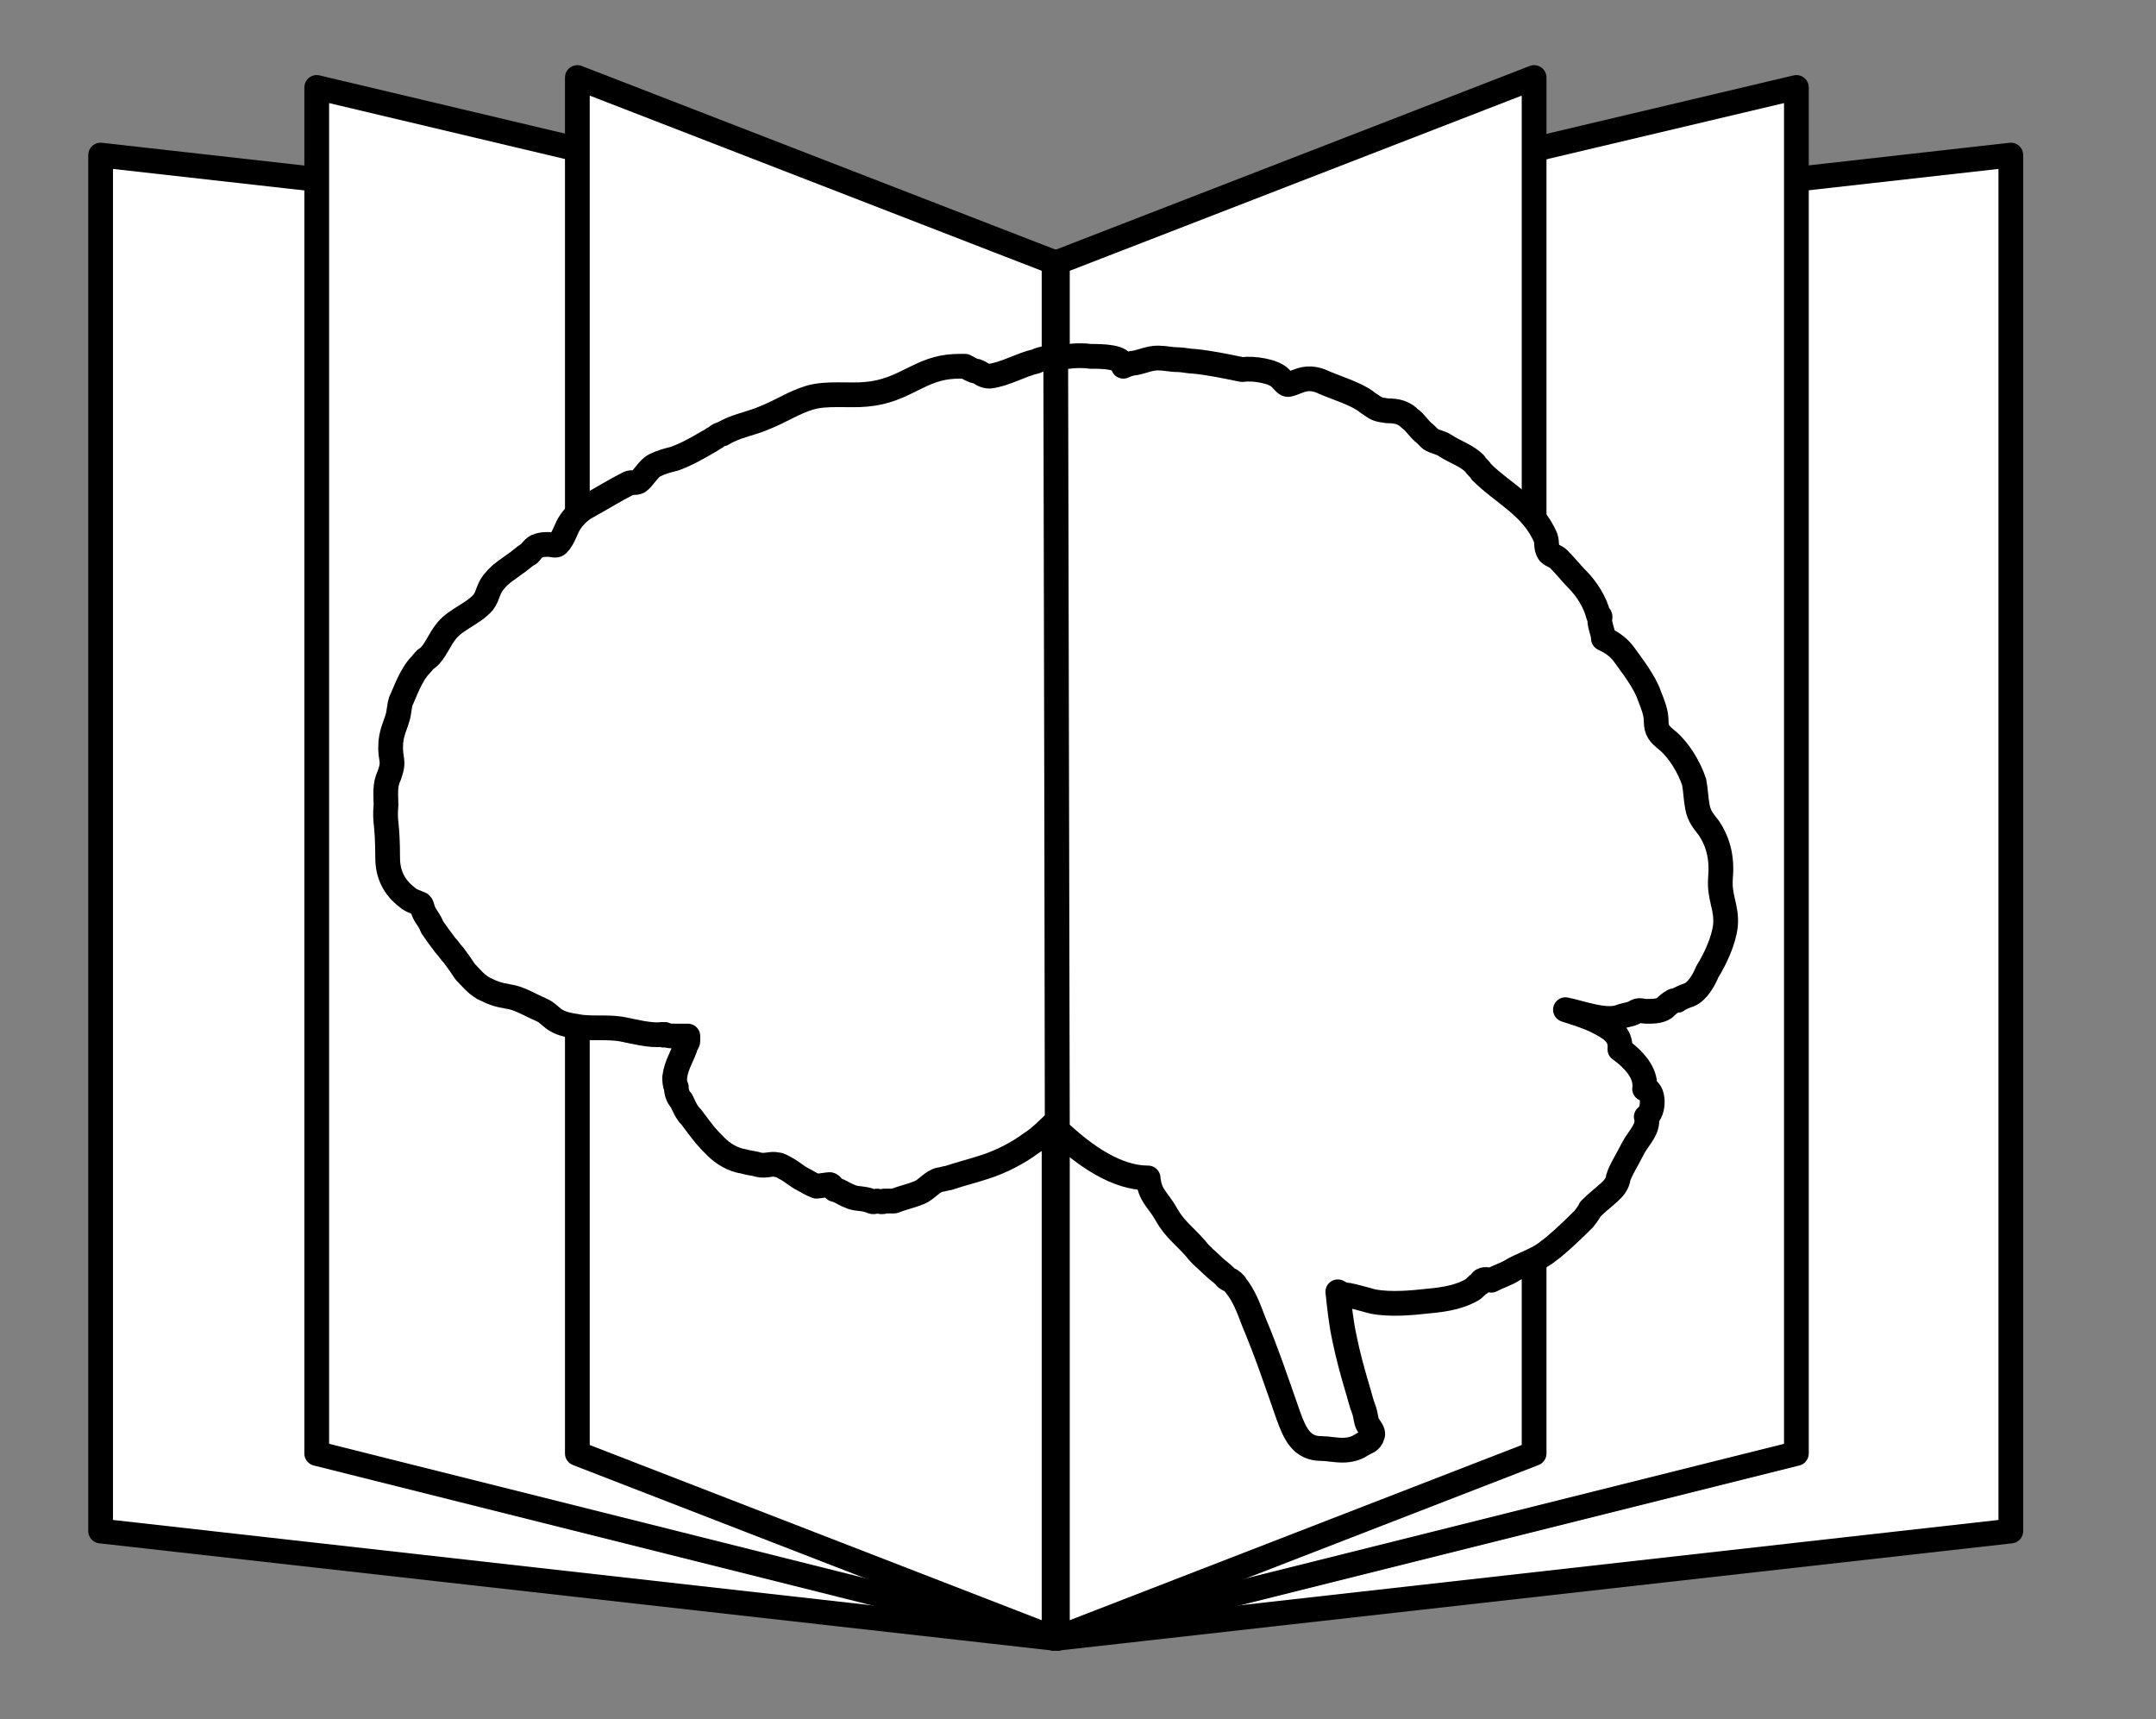 <?xml version="1.0" encoding="utf-8"?>
<!-- Generator: Adobe Illustrator 27.7.0, SVG Export Plug-In . SVG Version: 6.00 Build 0)  -->
<svg version="1.1" id="Layer_1" xmlns="http://www.w3.org/2000/svg" xmlns:xlink="http://www.w3.org/1999/xlink" x="0px" y="0px"
	 viewBox="0 0 130.7 104.2" style="enable-background:new 0 0 130.7 104.2;" xml:space="preserve">
<rect x="0" y="0" width="130.7" height="104.2" fill="#808080" stroke="none"/>
<style type="text/css">
	.st0{fill:#FFFFFF;stroke:#000000;stroke-width:1.5;stroke-linecap:round;stroke-linejoin:round;stroke-miterlimit:10;}
</style>
<polygon class="st0" points="63.9,99.3 6.1,92.8 6.1,9.4 63.9,15.9 "/>
<polygon class="st0" points="121.9,92.8 64.1,99.3 64.1,15.9 121.9,9.4 "/>
<polygon class="st0" points="63.9,99.3 19.2,88.1 19.2,5.3 63.9,15.9 "/>
<polygon class="st0" points="108.9,88.1 64.1,99.3 64.1,15.9 108.9,5.3 "/>
<polygon class="st0" points="63.9,99.3 35,88.1 35,4.7 63.9,15.9 "/>
<polygon class="st0" points="93,88.1 64.1,99.3 64.1,15.9 93,4.7 "/>
<path class="st0" d="M62.8,21.9c-0.9,0.2-1.9,0.8-2.8,0.9c-0.4,0-0.5-0.2-0.8-0.3c-0.2,0-0.5-0.2-0.7-0.3c-0.1,0-0.2,0-0.3,0
	c-1,0-1.7,0.2-2.7,0.7s-1.8,0.9-3,1c-1,0.1-2.4-0.1-3.4,0.2c-1,0.3-1.7,0.8-2.7,1.2c-0.9,0.4-1.8,0.5-2.6,1c-0.1,0-0.3,0.1-0.4,0.2
	c-0.2,0.1-0.3,0.2-0.5,0.3c-0.7,0.4-1.2,0.7-2,1c-0.4,0.1-0.8,0.2-1.2,0.4c-0.4,0.2-0.7,0.8-1,1c-0.2,0.1-0.4,0-0.6,0.1
	c-0.8,0.4-1.6,0.9-2.5,1.4c-0.4,0.2-0.8,0.6-1,0.9c-0.3,0.4-0.4,1-0.8,1.4c-0.1,0.1-0.4,0-0.5,0c-0.3,0-0.5,0-0.7,0.1
	c-0.1,0-0.2,0.1-0.3,0.2c-0.1,0.1-0.2,0.3-0.3,0.3c-0.3,0.2-0.5,0.4-0.8,0.6c-0.4,0.3-0.9,0.6-1.2,1c-0.4,0.4-0.4,0.9-0.7,1.3
	c-0.6,0.7-1.6,1-2.2,1.7c-0.5,0.6-0.7,1.3-1.2,1.7c-0.1,0-0.3,0.3-0.4,0.4c-0.6,0.6-1,1.8-1.2,2.2c-0.1,0.3-0.1,0.7-0.2,1
	c-0.2,0.7-0.5,1.1-0.4,2.2c0.1,0.6,0.1,0.7-0.1,1.3c-0.3,0.6-0.2,1.2-0.2,1.8c-0.1,1.1,0.1,1,0.1,3.2c0,1,0.4,1.8,1.2,2.4
	c0.2,0.2,0.6,0.3,0.8,0.4c0.1,0.1,0.1,0.3,0.2,0.5c0.2,0.4,0.3,0.4,0.5,0.9c0.2,0.3,0.5,0.7,0.8,1.1c0.2,0.2,0.3,0.4,0.5,0.6
	c0.3,0.4,0.5,0.7,0.7,1c0.4,0.4,0.6,0.7,1.1,1c0.6,0.3,0.9,0.4,1.5,0.5c0.7,0.1,1.3,0.5,2,0.8c0.7,0.3,0.6,0.8,2.1,1
	c0.9,0.2,1.9,0,2.9,0.2c0.5,0.1,1.7,0.4,2.3,0.3c0.1,0,0.1,0.1,0.2,0l0,0c0.2,0.1,0.4,0.1,0.8,0.1c0,0,0.4,0,0.5,0h0.1
	c0,0.1,0,0.2,0,0.3c0,0,0,0.1-0.1,0.2c-0.2,0.7-0.6,1.2-0.7,2c0,0.2,0,0.4,0.1,0.6c0,0.3,0.1,0.6,0.3,0.8c0.2,0.4,0.3,0.7,0.6,1
	c0.9,1.2,0.9,1.2,1.5,1.8c0.4,0.4,1,0.8,1.7,0.9c0.3,0.1,0.6,0.1,0.9,0.2c0.4,0.1,0.8-0.1,1.1,0c0.2,0,0.3,0.1,0.5,0.2
	c0.4,0.2,0.7,0.5,1.1,0.7c0.4,0.2,0.3,0.2,0.8,0.4c0.1,0,0.7-0.1,0.8-0.1s0.3,0.3,0.3,0.3c0.4,0.1,0.4,0.2,0.9,0.4
	c0.4,0.2,0.8,0.1,1.3,0.3c0.2,0.1,0.2,0,0.4,0c0.1,0,0.3,0.1,0.4,0c0.2,0,0.3,0,0.6,0c0.5-0.2,1-0.3,1.5-0.5s0.8-0.7,1.3-0.8
	c0.1,0,0.4-0.1,0.5-0.1c0.9-0.3,1.4-0.4,2.3-0.7c0.9-0.3,1.9-0.8,2.7-1.4c0.5-0.3,1.2-1,1.5-1.3l0,0c0.2,0.5-0.2,0,0,0.4
	c0.1,0.1,0.1,0.2,0.1,0.3V21.6C63.7,21.7,63.2,21.7,62.8,21.9z"/>
<path class="st0" d="M104.6,56.1c0.1-1.1-0.4-1.7-0.3-2.9c0.1-1.1-0.1-2.1-0.7-3c-0.3-0.4-0.6-0.7-0.7-1.3c-0.1-0.5-0.1-1-0.2-1.5
	c-0.3-0.9-0.9-1.9-1.6-2.5c-0.5-0.4-0.7-0.6-0.7-1.2c0-0.5-0.2-1-0.4-1.5c-0.3-0.9-1.1-1.9-1.6-2.6c-0.4-0.5-0.8-0.7-1.2-0.9
	c0-0.4-0.3-0.9-0.2-1.3c0,0,0-0.1-0.1-0.1c-0.2-0.8-0.7-1.6-1.3-2.2c-0.3-0.3-0.7-0.8-1.1-1.2c-0.2-0.2-0.4-0.2-0.6-0.4
	c-0.2-0.3-0.1-0.6-0.2-0.9c-0.8-1.9-2.6-2.7-3.9-4c-0.1-0.2-0.3-0.3-0.4-0.5c-0.5-0.5-1.2-0.7-1.8-1.1c-0.3-0.2-0.6-0.2-0.9-0.4
	c-0.1-0.1-0.2-0.2-0.3-0.3c-0.4-0.3-0.6-0.7-0.9-0.9c-0.4-0.4-0.8-0.5-1.4-0.5c-0.7-0.1-0.6-0.1-1.2-0.5c-0.6-0.5-1.9-0.9-2.6-1.2
	c-0.6-0.3-1.1-0.3-1.6-0.1c-0.8,0.3-0.6,0.3-1.1-0.2c-0.4-0.4-1.6-0.6-2.3-0.5c-1-0.2-1.9-0.4-2.9-0.5c-0.3,0-0.7-0.1-1-0.1
	c-0.4,0-0.8-0.1-1.2-0.1c-0.5,0-0.9,0.2-1.4,0.3c-0.2,0-0.5,0.1-0.7,0.2c0-0.6-1.3-0.6-2-0.6c-0.7-0.1-1.4,0-2.1,0.1l0.1,46.8
	c-0.1,0.3-0.3-0.3,0,0c1.7,1.6,3.6,2.9,5.5,2.9c0.1,1.1,0.6,1.3,1.1,2.2c0.5,0.9,1.1,1.3,1.8,2.1c0.3,0.4,0.7,0.7,1,1
	s0.5,0.4,0.8,0.7c0,0.1,0.3,0.2,0.3,0.2s0.3,0.2,0.3,0.3c0.5,0.6,0.8,1.4,1.1,2.2c0.8,1.9,1.4,3.7,2.1,5.7c0.4,1.1,0.8,2,2,2
	c0.4,0,0.8,0.1,1.3,0.1c0.4,0,0.8-0.1,1.1-0.3c0.3-0.2,0.6-0.2,0.7-0.6c0.1-0.2-0.2-0.5-0.3-0.7c-0.1-0.2-0.1-0.5-0.2-0.8
	c-0.2-0.5-0.3-1-0.4-1.3c-0.3-1-0.6-2.1-0.8-3.1c-0.2-0.9-0.3-1.9-0.4-2.8c0.2,0.1,0.3,0.2,0.6,0.2c0.5,0.1,0.8,0.2,1.2,0.3
	c0.9,0.3,2.4,0.2,3.3,0.1c1.1-0.1,2.1-0.2,3-0.7c0.2-0.1,0.3-0.3,0.5-0.4c0.1-0.1,0.1-0.2,0.2-0.2c0.1-0.1,0.4,0,0.5,0
	c0.4-0.2,0.7-0.3,1.1-0.5c0.8-0.5,1.7-0.7,2.4-1.3c0.3-0.2,1.1-0.9,2.1-1.9c0,0,0.4-0.5,0.4-0.6c0.9-0.9,1.6-1.2,1.7-1.9
	c0.1-0.4,0.6-1.2,0.9-1.8c0.3-0.6,1-1.2,0.8-1.9c0.5-0.3,0.5-1.7-0.1-1.7c0.1-0.8-0.4-1.6-1.5-2.4c0.1-0.9-0.6-1.3-1.4-1.7
	c-0.6-0.3-1.3-0.5-1.9-0.7c1,0.2,2.5,0.8,3.4,0.4c0.3-0.1,0.6-0.1,0.9-0.3c0.2-0.1,0.4,0,0.6,0c0.4,0,0.8,0,1.1-0.2
	c0.1-0.1,0.3-0.3,0.5-0.4c0.1-0.1,0.3,0,0.3-0.1c0.2-0.1,0.4-0.2,0.7-0.3c0.5-0.2,0.9-0.9,1.1-1.4C104,58.1,104.5,57,104.6,56.1"/>
</svg>
